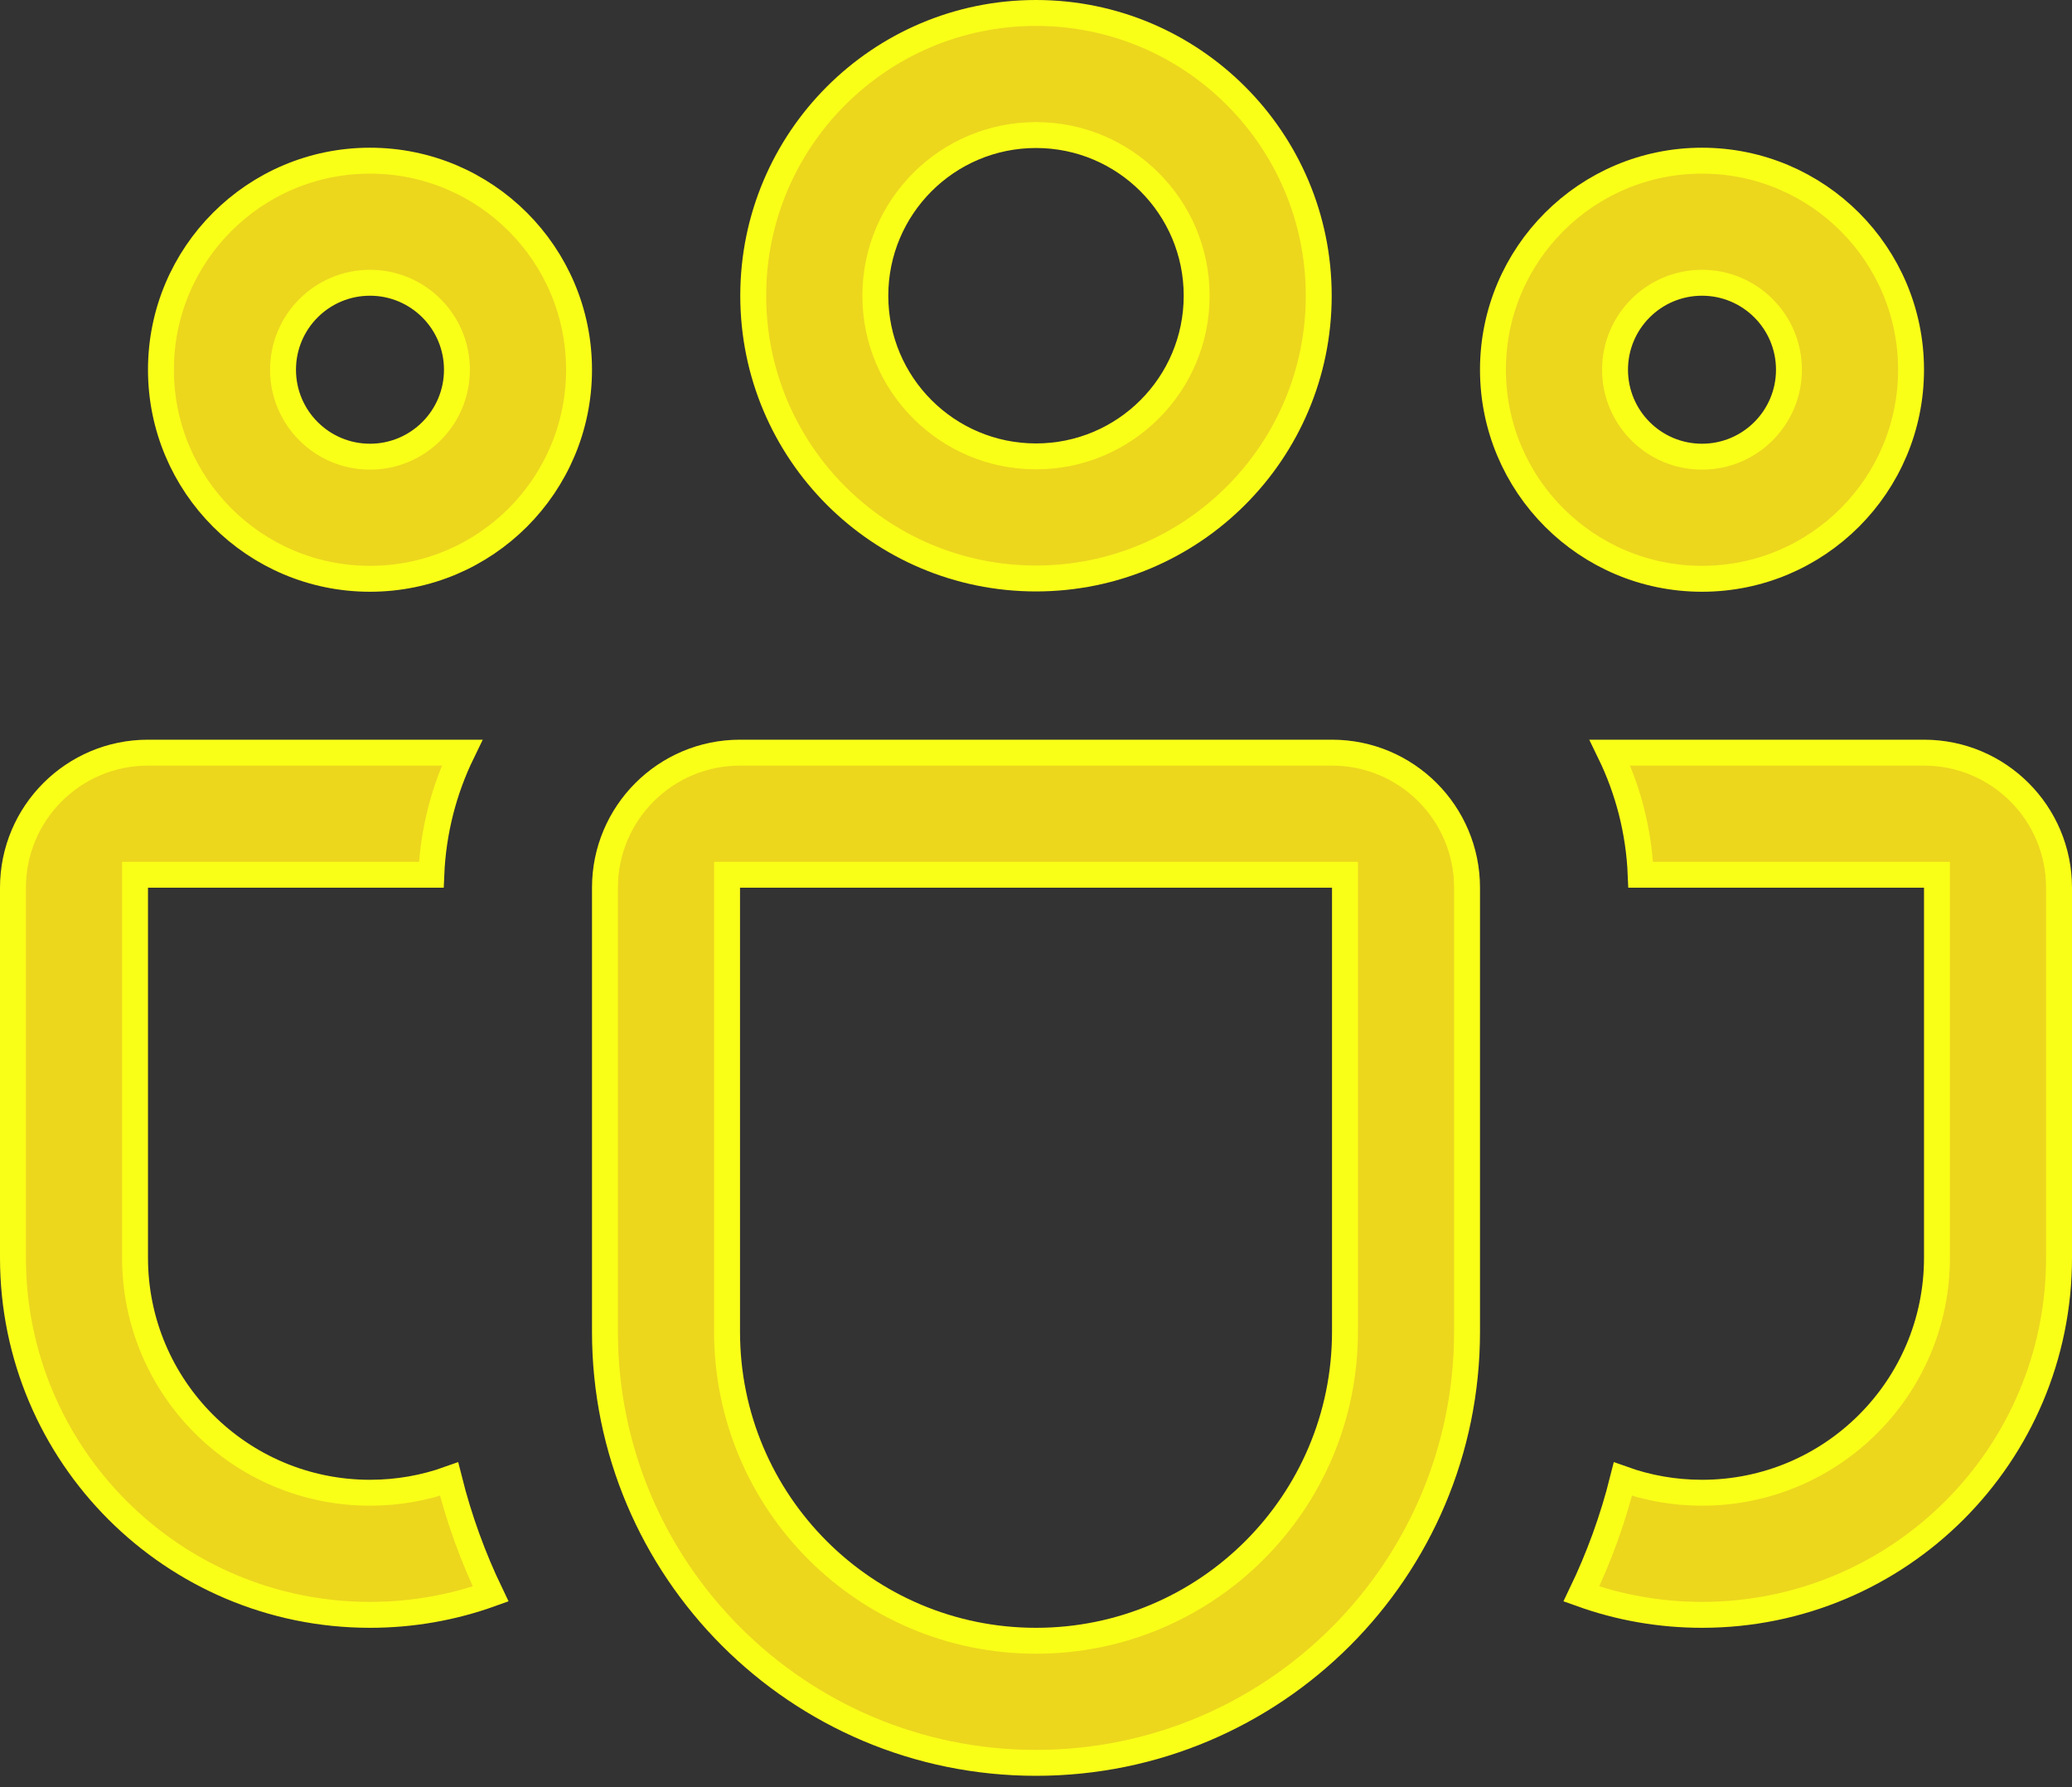 <svg width="80" height="69" viewBox="0 0 80 69" fill="none" xmlns="http://www.w3.org/2000/svg">
<rect x="0" y="0" width="80" height="69" fill="#333333" stroke="none"/>
<path d="M29.082 11.417C29.082 5.388 33.97 0.5 40 0.5C46.029 0.5 50.917 5.388 50.917 11.417C50.917 17.447 46.029 22.334 40 22.334C33.97 22.334 29.082 17.447 29.082 11.417ZM40 5.214C36.574 5.214 33.797 7.991 33.797 11.417C33.797 14.843 36.574 17.62 40 17.62C43.425 17.62 46.203 14.843 46.203 11.417C46.203 7.991 43.425 5.214 40 5.214Z" fill="#ECD71D" stroke="#FAFF18"/>
<path d="M57.643 14.274C57.643 9.817 61.257 6.203 65.714 6.203C70.172 6.203 73.786 9.817 73.786 14.274C73.786 18.732 70.172 22.346 65.714 22.346C61.257 22.346 57.643 18.732 57.643 14.274ZM65.714 10.917C63.86 10.917 62.357 12.42 62.357 14.274C62.357 16.128 63.86 17.631 65.714 17.631C67.568 17.631 69.071 16.128 69.071 14.274C69.071 12.42 67.568 10.917 65.714 10.917Z" fill="#ECD71D" stroke="#FAFF18"/>
<path d="M6.214 14.274C6.214 9.816 9.828 6.203 14.285 6.203C18.743 6.203 22.357 9.816 22.357 14.274C22.357 18.732 18.743 22.346 14.285 22.346C9.828 22.346 6.214 18.732 6.214 14.274ZM14.285 10.917C12.431 10.917 10.928 12.42 10.928 14.274C10.928 16.128 12.431 17.631 14.285 17.631C16.139 17.631 17.642 16.128 17.642 14.274C17.642 12.42 16.139 10.917 14.285 10.917Z" fill="#ECD71D" stroke="#FAFF18"/>
<path d="M17.84 29.058C17.142 30.493 16.723 32.088 16.653 33.773H5.714H5.214V34.273V48.56C5.214 53.57 9.276 57.631 14.286 57.631C15.357 57.631 16.385 57.446 17.34 57.104C17.727 58.649 18.267 60.133 18.944 61.539C17.489 62.061 15.921 62.346 14.286 62.346C6.672 62.346 0.5 56.173 0.5 48.56V34.273C0.5 31.393 2.835 29.058 5.714 29.058H17.84Z" fill="#ECD71D" stroke="#FAFF18"/>
<path d="M74.786 34.273V33.773L74.286 33.773L63.347 33.773C63.278 32.088 62.858 30.493 62.16 29.058H74.286C77.166 29.058 79.5 31.393 79.5 34.273V48.56C79.5 56.173 73.328 62.346 65.715 62.346C64.079 62.346 62.511 62.061 61.056 61.539C61.733 60.133 62.274 58.649 62.66 57.104C63.615 57.446 64.644 57.631 65.715 57.631C70.725 57.631 74.786 53.57 74.786 48.56V34.273Z" fill="#ECD71D" stroke="#FAFF18"/>
<path d="M28.572 33.773H28.072V34.273V51.417C28.072 58.005 33.412 63.346 40 63.346C46.588 63.346 51.929 58.005 51.929 51.417V34.273V33.773H51.429H28.572ZM23.357 34.273C23.357 31.393 25.692 29.058 28.572 29.058H51.429C54.309 29.058 56.643 31.393 56.643 34.273V51.417C56.643 60.609 49.192 68.06 40 68.06C30.809 68.06 23.357 60.609 23.357 51.417V34.273Z" fill="#ECD71D" stroke="#FAFF18"/>
</svg>
